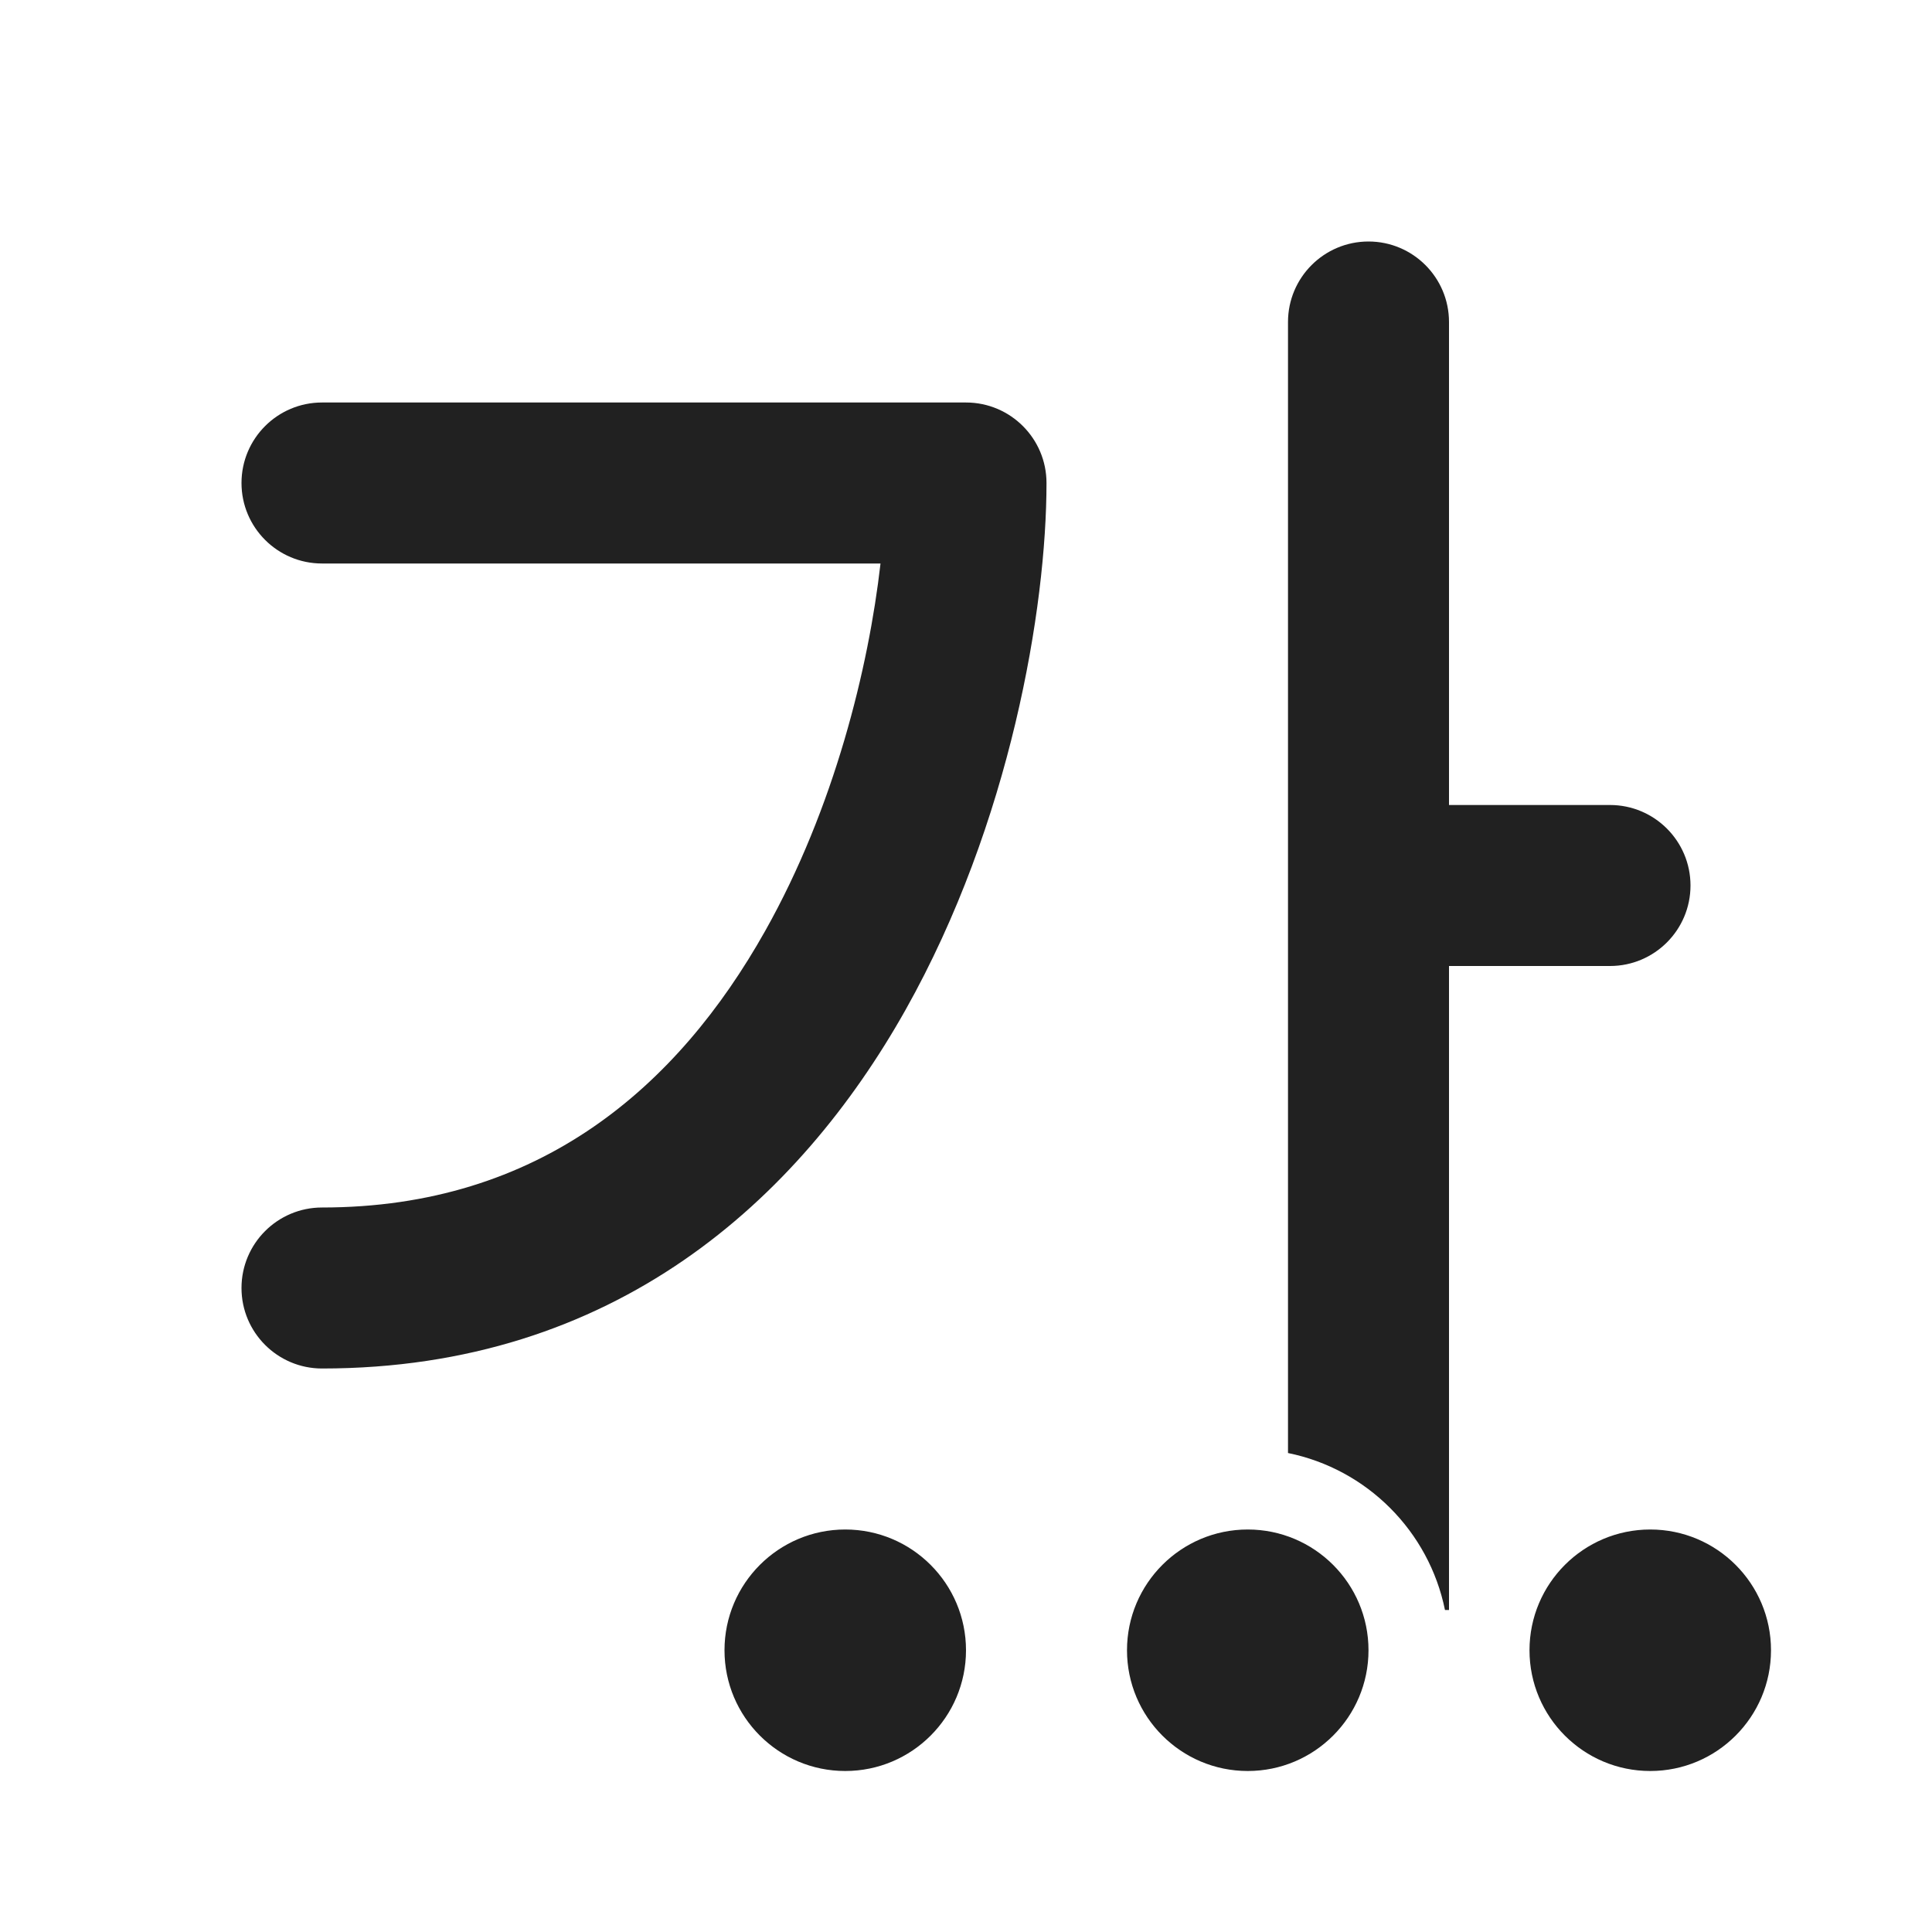 <svg width="24" height="24" viewBox="0 0 24 24" fill="none" xmlns="http://www.w3.org/2000/svg">
<path d="M17 3C17.552 3 18 3.448 18 4V10H20C20.552 10 21 10.448 21 11C21 11.552 20.552 12 20 12H18V20H17.95C17.751 19.02 16.98 18.249 16 18.05V4C16 3.448 16.448 3 17 3ZM3 6C3 5.448 3.448 5 4 5H12C12.552 5 13 5.448 13 6C13 7.546 12.555 10.221 11.249 12.545C9.921 14.906 7.634 17 4 17C3.448 17 3 16.552 3 16C3 15.448 3.448 15 4 15C6.704 15 8.417 13.5 9.505 11.565C10.365 10.036 10.79 8.295 10.938 7H4C3.448 7 3 6.552 3 6ZM10.5 22C11.328 22 12 21.328 12 20.5C12 19.672 11.328 19 10.5 19C9.672 19 9 19.672 9 20.5C9 21.328 9.672 22 10.5 22ZM17 20.5C17 21.328 16.328 22 15.5 22C14.672 22 14 21.328 14 20.5C14 19.672 14.672 19 15.5 19C16.328 19 17 19.672 17 20.5ZM22 20.5C22 21.328 21.328 22 20.5 22C19.672 22 19 21.328 19 20.5C19 19.672 19.672 19 20.5 19C21.328 19 22 19.672 22 20.5Z" fill="#212121"/>
</svg>
